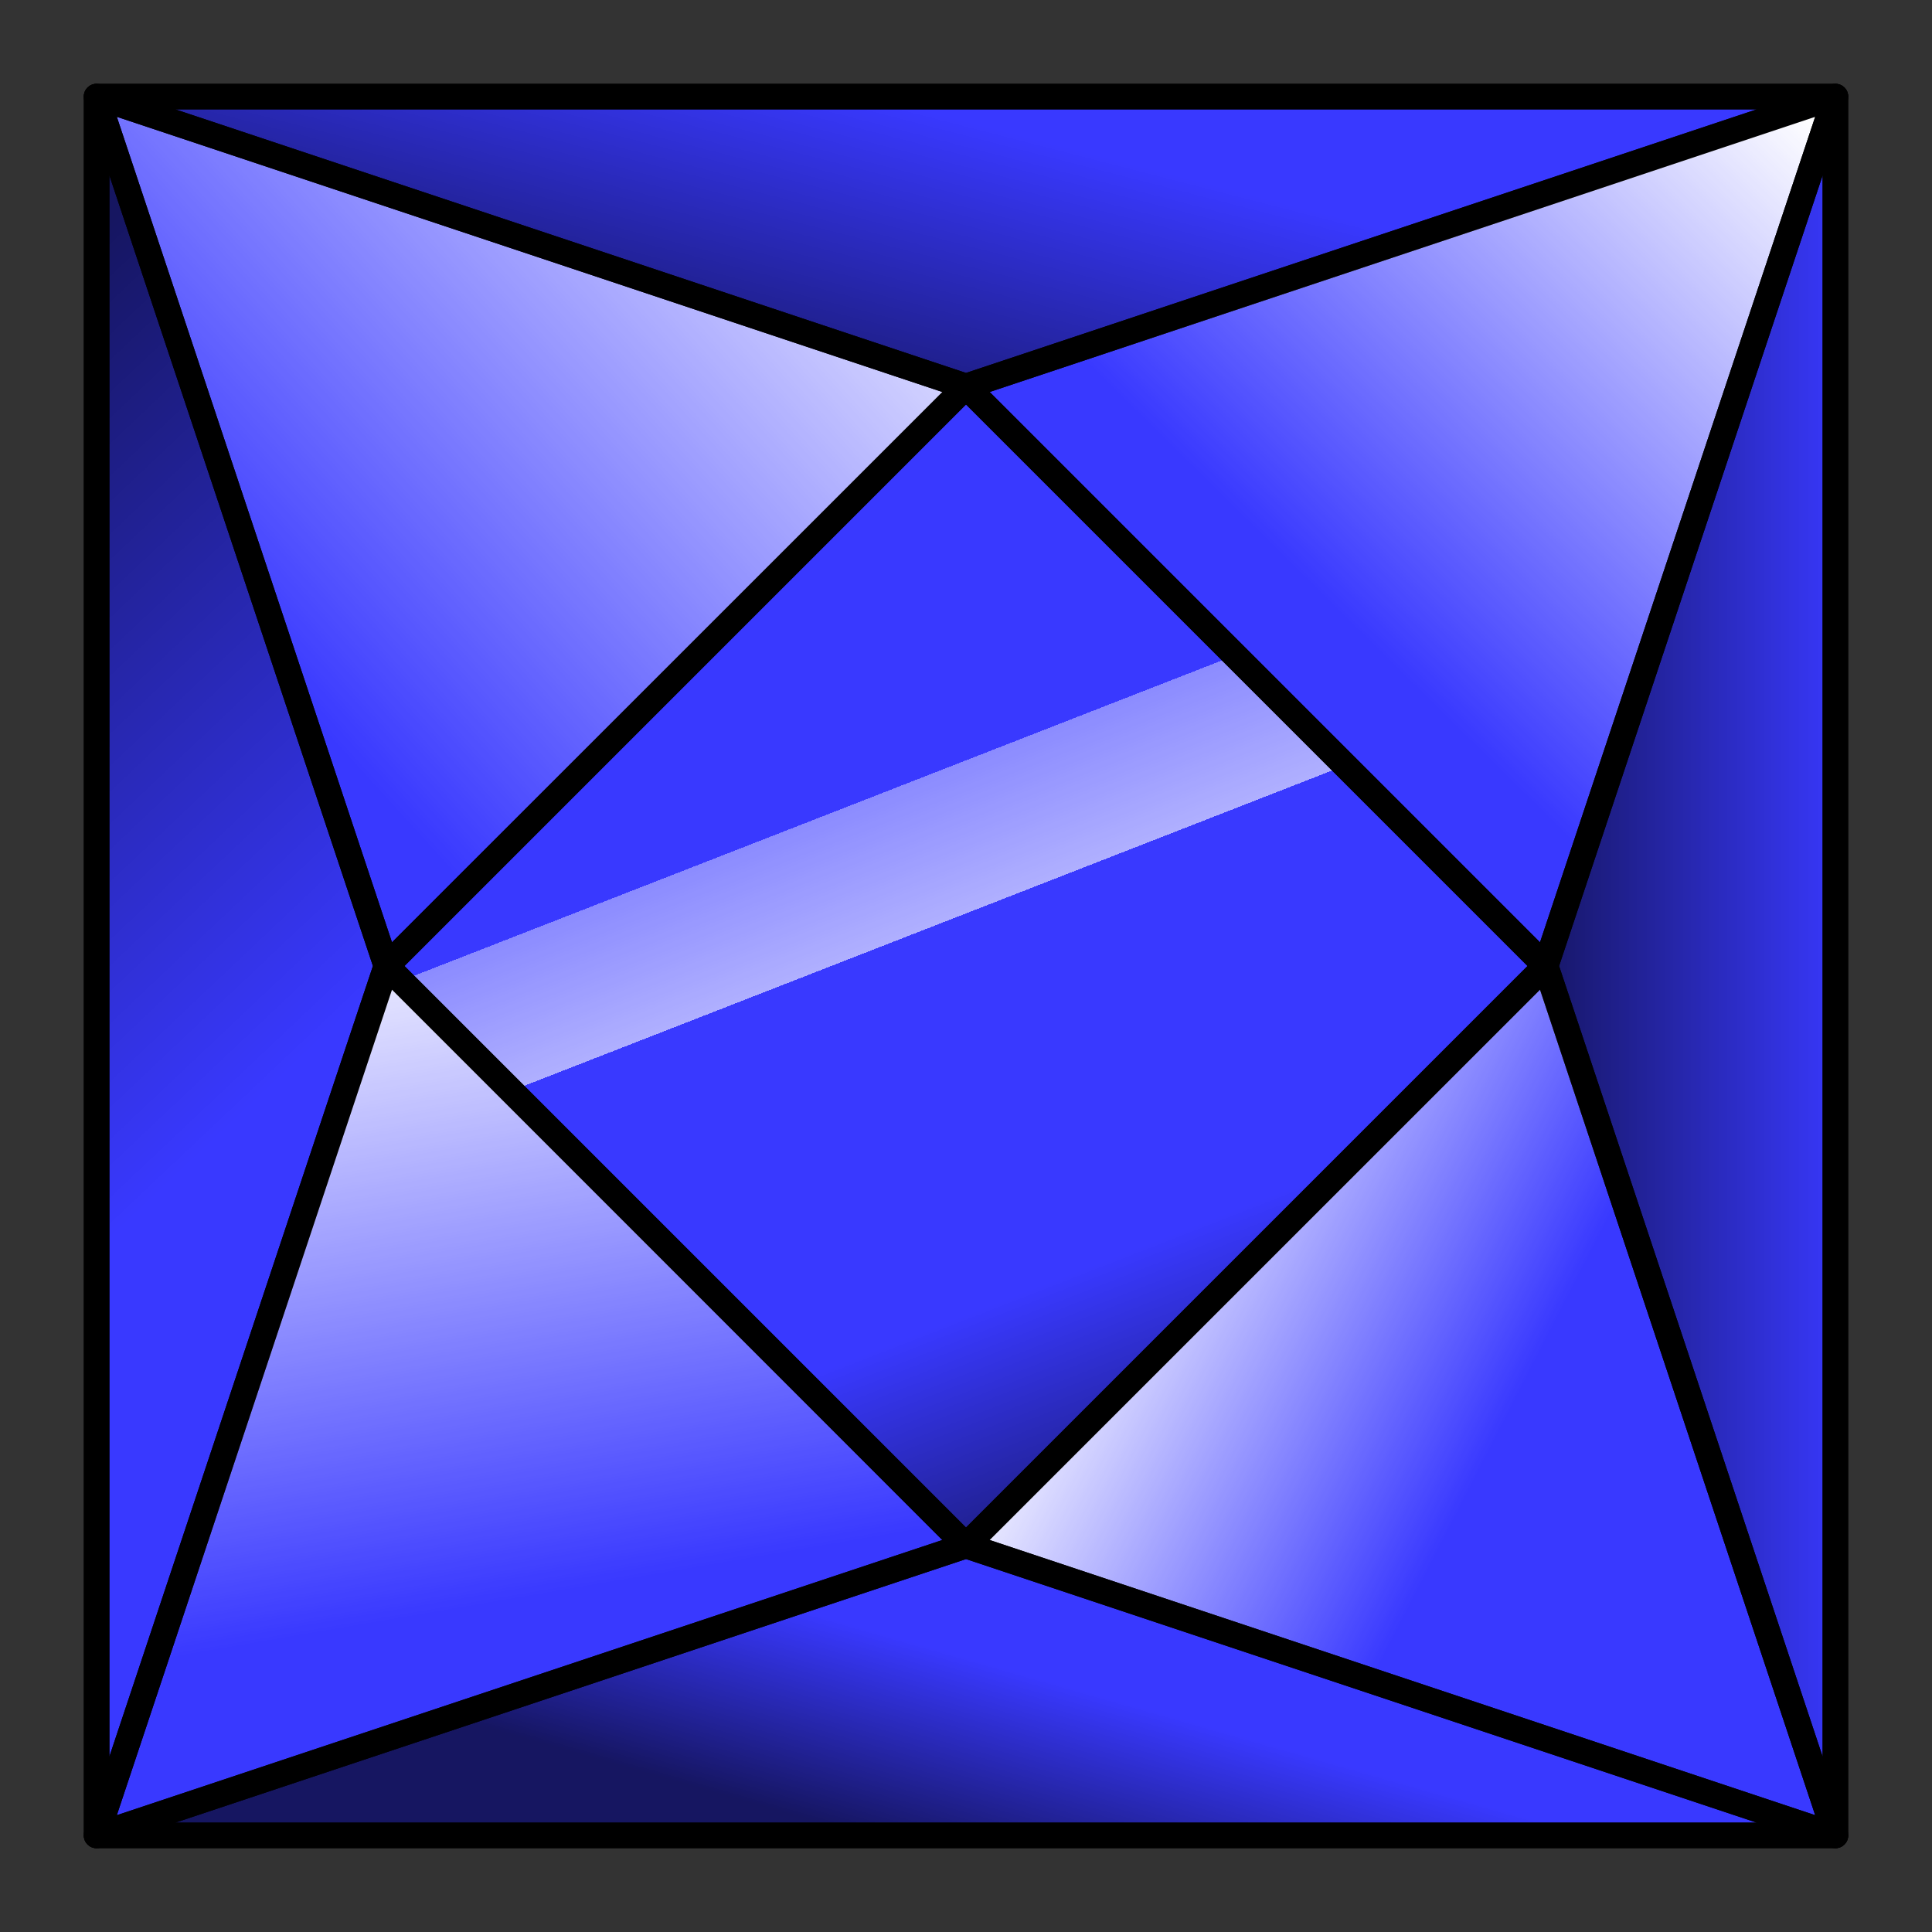<?xml version="1.0" encoding="UTF-8" standalone="no"?>
<!-- Created with Inkscape (http://www.inkscape.org/) -->

<svg
   width="20mm"
   height="20mm"
   viewBox="0 0 20 20"
   version="1.1"
   id="svg1"
   inkscape:version="1.4 (e7c3feb1, 2024-10-09)"
   sodipodi:docname="2x2-blue.svg"
   xmlns:inkscape="http://www.inkscape.org/namespaces/inkscape"
   xmlns:sodipodi="http://sodipodi.sourceforge.net/DTD/sodipodi-0.dtd"
   xmlns:xlink="http://www.w3.org/1999/xlink"
   xmlns="http://www.w3.org/2000/svg"
   xmlns:svg="http://www.w3.org/2000/svg">
  <rect x="0" y="0" width="20" height="20" fill="#333333" stroke="none"/>
  <sodipodi:namedview
     id="namedview1"
     pagecolor="#ffffff"
     bordercolor="#000000"
     borderopacity="0.25"
     inkscape:showpageshadow="2"
     inkscape:pageopacity="0.0"
     inkscape:pagecheckerboard="0"
     inkscape:deskcolor="#d1d1d1"
     inkscape:document-units="mm"
     inkscape:zoom="6.0799103"
     inkscape:cx="25.411559"
     inkscape:cy="35.773554"
     inkscape:window-width="1280"
     inkscape:window-height="800"
     inkscape:window-x="0"
     inkscape:window-y="32"
     inkscape:window-maximized="0"
     inkscape:current-layer="layer1" />
  <defs
     id="defs1">
    <linearGradient
       inkscape:collect="always"
       xlink:href="#linearGradient157"
       id="linearGradient373"
       x1="33.991"
       y1="75.329"
       x2="29.768"
       y2="64.509"
       gradientUnits="userSpaceOnUse"
       gradientTransform="translate(-16.031,-63.969)" />
    <linearGradient
       id="linearGradient157"
       inkscape:collect="always"
       inkscape:label="top">
      <stop
         style="stop-color:#000000;stop-opacity:0.618;"
         offset="0"
         id="stop156" />
      <stop
         style="stop-color:#000000;stop-opacity:0;"
         offset="0.263"
         id="stop158" />
      <stop
         style="stop-color:#000000;stop-opacity:0;"
         offset="0.596"
         id="stop159" />
      <stop
         style="stop-color:#ffffff;stop-opacity:0.6;"
         offset="0.596"
         id="stop160" />
      <stop
         style="stop-color:#ffffff;stop-opacity:0.415;"
         offset="0.723"
         id="stop161" />
      <stop
         style="stop-color:#000000;stop-opacity:0;"
         offset="0.723"
         id="stop162" />
      <stop
         style="stop-color:#000000;stop-opacity:0;"
         offset="1"
         id="stop157" />
    </linearGradient>
    <linearGradient
       inkscape:collect="always"
       xlink:href="#linearGradient37"
       id="linearGradient378"
       x1="24.012"
       y1="68.291"
       x2="30.839"
       y2="62.073"
       gradientUnits="userSpaceOnUse"
       gradientTransform="translate(-16.031,-63.969)" />
    <linearGradient
       id="linearGradient37"
       inkscape:collect="always"
       inkscape:label="light side">
      <stop
         style="stop-color:#ffffff;stop-opacity:0;"
         offset="0"
         id="stop37" />
      <stop
         style="stop-color:#ffffff;stop-opacity:1;"
         offset="1"
         id="stop38" />
    </linearGradient>
    <linearGradient
       inkscape:collect="always"
       xlink:href="#linearGradient53"
       id="linearGradient379"
       x1="18.889"
       y1="64.453"
       x2="24.133"
       y2="70"
       gradientUnits="userSpaceOnUse"
       gradientTransform="translate(-16.031,-63.969)" />
    <linearGradient
       id="linearGradient53"
       inkscape:collect="always"
       inkscape:label="dark side">
      <stop
         style="stop-color:#000000;stop-opacity:0.618;"
         offset="0"
         id="stop52" />
      <stop
         style="stop-color:#000000;stop-opacity:0;"
         offset="1"
         id="stop53" />
    </linearGradient>
    <linearGradient
       inkscape:collect="always"
       xlink:href="#linearGradient53"
       id="linearGradient377"
       x1="31.078"
       y1="65.185"
       x2="31.96"
       y2="61.758"
       gradientUnits="userSpaceOnUse"
       gradientTransform="translate(-16.031,-63.969)" />
    <linearGradient
       inkscape:collect="always"
       xlink:href="#linearGradient37"
       id="linearGradient376"
       x1="33.882"
       y1="66.351"
       x2="38.864"
       y2="61.299"
       gradientUnits="userSpaceOnUse"
       gradientTransform="translate(-16.031,-63.969)" />
    <linearGradient
       inkscape:collect="always"
       xlink:href="#linearGradient53"
       id="linearGradient375"
       x1="35.868"
       y1="70"
       x2="39.133"
       y2="70"
       gradientUnits="userSpaceOnUse"
       gradientTransform="translate(-16.031,-63.969)" />
    <linearGradient
       inkscape:collect="always"
       xlink:href="#linearGradient37"
       id="linearGradient382"
       x1="35.096"
       y1="75.642"
       x2="30.815"
       y2="73.449"
       gradientUnits="userSpaceOnUse"
       gradientTransform="translate(-16.031,-63.969)" />
    <linearGradient
       inkscape:collect="always"
       xlink:href="#linearGradient53"
       id="linearGradient381"
       x1="29.665"
       y1="79.196"
       x2="30.229"
       y2="77.217"
       gradientUnits="userSpaceOnUse"
       gradientTransform="translate(-16.031,-63.969)" />
    <linearGradient
       inkscape:collect="always"
       xlink:href="#linearGradient37"
       id="linearGradient380"
       x1="24.873"
       y1="76.633"
       x2="23.601"
       y2="69.213"
       gradientUnits="userSpaceOnUse"
       gradientTransform="translate(-16.031,-63.969)" />
  </defs>
  <g
     inkscape:label="Layer 1"
     inkscape:groupmode="layer"
     id="layer1">
    <g
       id="g1"
       transform="translate(-3.969,3.969)">
      <rect
         style="fill:none;fill-opacity:1;stroke:none;stroke-width:0.265;stroke-linecap:round;stroke-linejoin:round;stroke-dasharray:none;stroke-opacity:1"
         id="rect247-5-0"
         width="10"
         height="10"
         x="3.969"
         y="-3.969" />
      <rect
         style="fill:none;fill-opacity:1;stroke:none;stroke-width:0.265;stroke-linecap:round;stroke-linejoin:round;stroke-dasharray:none;stroke-opacity:1"
         id="rect247-2-4"
         width="10"
         height="10"
         x="3.969"
         y="6.031" />
      <rect
         style="fill:none;fill-opacity:1;stroke:none;stroke-width:0.265;stroke-linecap:round;stroke-linejoin:round;stroke-dasharray:none;stroke-opacity:1"
         id="rect247-5-00"
         width="10"
         height="10"
         x="13.969"
         y="-3.969" />
      <rect
         style="fill:none;fill-opacity:1;stroke:none;stroke-width:0.265;stroke-linecap:round;stroke-linejoin:round;stroke-dasharray:none;stroke-opacity:1"
         id="rect247-2-6"
         width="10"
         height="10"
         x="13.969"
         y="6.031" />
      <path
         style="fill:#3939ff;fill-opacity:1;stroke:#000000;stroke-width:0.265;stroke-linecap:round;stroke-linejoin:round;stroke-dasharray:none;stroke-opacity:1"
         d="m 4.969,-2.969 v 18 h 18 v -18 z"
         id="path178" />
      <path
         style="font-variation-settings:normal;vector-effect:none;fill:url(#linearGradient373);stroke:#000000;stroke-width:0.265;stroke-linecap:round;stroke-linejoin:round;stroke-miterlimit:4;stroke-dasharray:none;stroke-dashoffset:0;stroke-opacity:1;-inkscape-stroke:none;stop-color:#000000"
         d="m 7.969,6.031 6,-6 6,6 -6,6 z"
         id="path364"
         sodipodi:nodetypes="ccccc" />
      <path
         style="font-variation-settings:normal;vector-effect:none;fill:url(#linearGradient378);stroke:#000000;stroke-width:0.265;stroke-linecap:round;stroke-linejoin:round;stroke-miterlimit:4;stroke-dasharray:none;stroke-dashoffset:0;stroke-opacity:1;-inkscape-stroke:none;stop-color:#000000"
         d="m 4.969,-2.969 3,9 6,-6 z"
         id="path365" />
      <path
         style="font-variation-settings:normal;vector-effect:none;fill:url(#linearGradient379);stroke:#000000;stroke-width:0.265;stroke-linecap:round;stroke-linejoin:round;stroke-miterlimit:4;stroke-dasharray:none;stroke-dashoffset:0;stroke-opacity:1;-inkscape-stroke:none;stop-color:#000000"
         d="m 4.969,-2.969 3,9 -3,9 z"
         id="path366" />
      <path
         style="font-variation-settings:normal;vector-effect:none;fill:url(#linearGradient377);stroke:#000000;stroke-width:0.265;stroke-linecap:round;stroke-linejoin:round;stroke-miterlimit:4;stroke-dasharray:none;stroke-dashoffset:0;stroke-opacity:1;-inkscape-stroke:none;stop-color:#000000"
         d="m 4.969,-2.969 9,3 9,-3 z"
         id="path367" />
      <path
         style="font-variation-settings:normal;vector-effect:none;fill:url(#linearGradient376);fill-opacity:1;stroke:#000000;stroke-width:0.265;stroke-linecap:round;stroke-linejoin:round;stroke-miterlimit:4;stroke-dasharray:none;stroke-dashoffset:0;stroke-opacity:1;-inkscape-stroke:none;stop-color:#000000"
         d="m 19.969,6.031 3,-9 -9,3 z"
         id="path368" />
      <path
         style="font-variation-settings:normal;vector-effect:none;fill:url(#linearGradient375);stroke:#000000;stroke-width:0.265;stroke-linecap:round;stroke-linejoin:round;stroke-miterlimit:4;stroke-dasharray:none;stroke-dashoffset:0;stroke-opacity:1;-inkscape-stroke:none;stop-color:#000000"
         d="m 19.969,6.031 3,-9 v 18 z"
         id="path369" />
      <path
         style="font-variation-settings:normal;vector-effect:none;fill:url(#linearGradient382);fill-opacity:1;stroke:#000000;stroke-width:0.265;stroke-linecap:round;stroke-linejoin:round;stroke-miterlimit:4;stroke-dasharray:none;stroke-dashoffset:0;stroke-opacity:1;-inkscape-stroke:none;stop-color:#000000"
         d="m 19.969,6.031 -6,6 9,3 z"
         id="path370" />
      <path
         style="font-variation-settings:normal;vector-effect:none;fill:url(#linearGradient381);stroke:#000000;stroke-width:0.265;stroke-linecap:round;stroke-linejoin:round;stroke-miterlimit:4;stroke-dasharray:none;stroke-dashoffset:0;stroke-opacity:1;-inkscape-stroke:none;stop-color:#000000"
         d="m 13.969,12.031 -9,3 h 18 z"
         id="path371" />
      <path
         style="font-variation-settings:normal;vector-effect:none;fill:url(#linearGradient380);fill-opacity:1;stroke:#000000;stroke-width:0.265;stroke-linecap:round;stroke-linejoin:round;stroke-miterlimit:4;stroke-dasharray:none;stroke-dashoffset:0;stroke-opacity:1;-inkscape-stroke:none;stop-color:#000000"
         d="m 13.969,12.031 -9,3 3,-9 z"
         id="path372" />
    </g>
  </g>
</svg>
